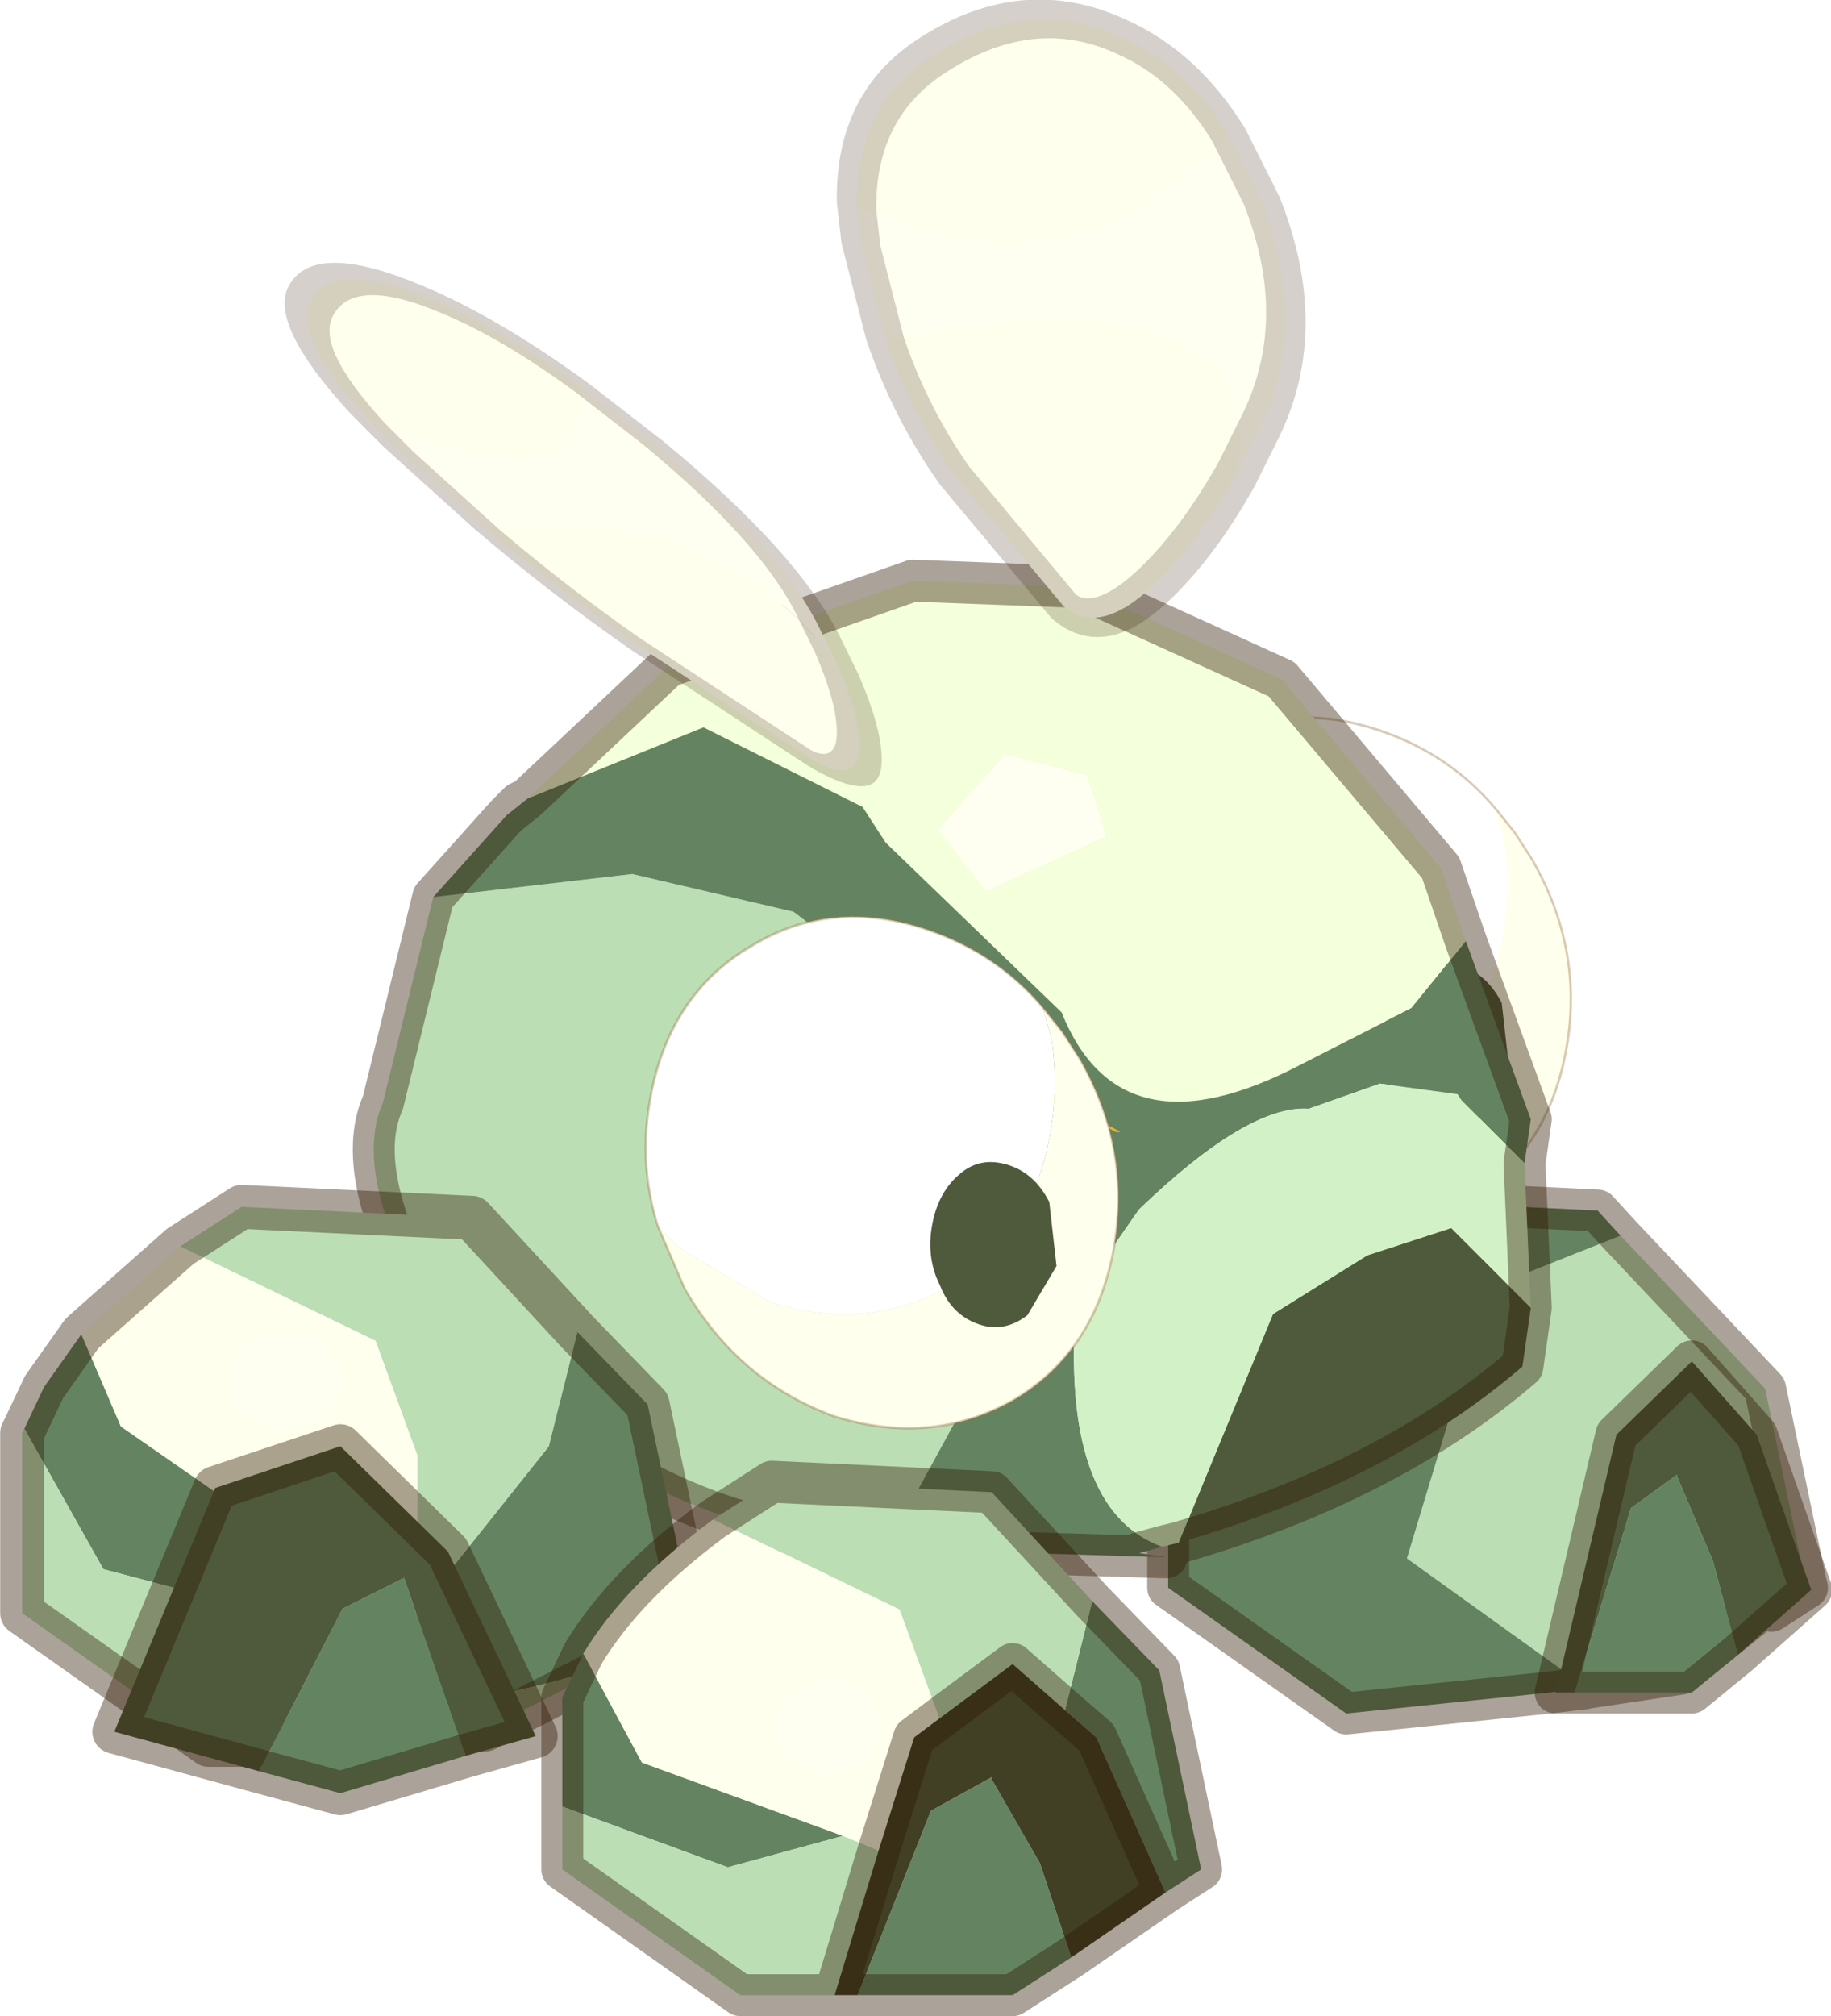 <svg viewBox="0 0 19.188 21.117" xmlns="http://www.w3.org/2000/svg" xmlns:xlink="http://www.w3.org/1999/xlink"><use transform="translate(0 -.803)" width="19.2" height="21.9" xlink:href="#a"/><defs><g id="a" transform="translate(.25 .25)"><use transform="matrix(-.439 0 0 .439 18.95 12.902)" width="16.35" height="13.25" xlink:href="#b"/><use transform="matrix(-.439 0 0 .439 16.648 6.415)" width="30.05" height="24.3" xlink:href="#c"/><use transform="matrix(-.46 0 0 .46 7.227 12.963)" width="16.25" height="14.35" xlink:href="#d"/><use transform="matrix(-.439 0 0 .439 12.557 15.852)" width="16.25" height="13.25" xlink:href="#e"/><use transform="matrix(-.409 -.158 .232 .299 6.463 4.43)" width="11.95" height="16.75" xlink:href="#f"/><use transform="matrix(-.409 -.158 -.06 .373 13.831 1.64)" width="11.95" height="16.75" xlink:href="#f"/></g><g id="g"><path d="m-6.65 3.55-.1.15-.85-.55.05-.2.9.6" fill="#e49210" fill-rule="evenodd" transform="translate(8.2 6.6)"/><path d="m-1.45 5.65-.85-.1h.05l.8.1" fill="#cd6e11" fill-rule="evenodd" transform="translate(8.2 6.6)"/><path d="M-2.25 5.55-4.6 5.2l-2.05-1.65-.9-.6.95-4.55 3.45-3.65L0-4l1.95 6.45-3.9 2.8-.3.3" fill="#bbdeb5" fill-rule="evenodd" transform="translate(8.2 6.6)"/><path d="m-3.15-5.25.55-.6 5.25-.25 1.4.9q2.1 1.55 3.1 3.2l.5 1.05v4.1l-4.25 3-4.85-.5-.8-.1.3-.3 3.9-2.8L0-4l-3.15-1.25" fill="#648461" fill-rule="evenodd" transform="translate(8.2 6.6)"/><path d="m-3.15-5.25.55-.6 5.25-.25 1.4.9q2.1 1.55 3.1 3.2l.5 1.05v4.1l-4.25 3-4.85-.5-.85-.1m.05 0L-4.6 5.2l-2.05-1.65-.9-.6.95-4.55 3.45-3.65m-3.6 8.95-.85-.55.05-.2m5.3 2.6.8.1" fill="none" stroke="#2e1700" stroke-linecap="round" stroke-linejoin="round" stroke-opacity=".4" transform="translate(8.2 6.6)"/><path d="M-5.95 4.75-7.7 3.2l1.3-3.7 1.55-1.75 1.8 1.75 1.45 6.15h-.45l-1.35-4.4-1.1-.8V.5l-.85 2-.6 2.25" fill="#4f5a3c" fill-rule="evenodd" transform="translate(8.2 6.6)"/><path d="M-2.05 5.65h-2.8l-1.1-.9.6-2.25.85-2V.45l1.1.8 1.35 4.4" fill="#648461" fill-rule="evenodd" transform="translate(8.2 6.6)"/><path d="M-5.95 4.75-7.7 3.2l1.3-3.7 1.55-1.75 1.8 1.75 1.45 6.15h-3.25z" fill="none" stroke="#2e1700" stroke-linecap="round" stroke-linejoin="round" stroke-opacity=".4" transform="translate(8.2 6.6)"/></g><g id="c" transform="translate(14.8 12.15)"><use transform="matrix(-1.098 .373 .222 1.149 -3.767 -9.936)" width="10.05" height="10.1" xlink:href="#h"/><use transform="translate(-13.35 -12.15)" width="28.6" height="24.3" xlink:href="#i"/><use transform="matrix(-1.098 .373 .222 1.149 7.033 -5.186)" width="10.05" height="10.1" xlink:href="#h"/><use transform="rotate(36.35 5.88 -11.126) scale(.999)" width="0" height="0" xlink:href="#sprite3"/><use transform="rotate(36.35 6.743 -22.63) scale(.999)" width="0" height="0" xlink:href="#sprite3"/></g><g id="h"><path d="M-3.3 1.45q-.65-1.1-.65-2.5 0-2.1 1.45-3.55 1.45-1.5 3.55-1.5 1.5 0 2.65.75l.3.55q.35.9.35 1.95Q4.35-.75 2.9.7 1.4 2.15-.7 2.2l-2.05-.45-.55-.3" fill="#fff" fill-rule="evenodd" transform="translate(3.95 6.1)"/><path d="m-3.3 1.45.55.3 2.05.45Q1.4 2.15 2.9.7 4.35-.75 4.35-2.85 4.35-3.9 4-4.8l-.3-.55.5.35.45.4Q6.1-3.15 6.1-1.05T4.65 2.5Q3.15 3.95 1.05 4q-2.1-.05-3.55-1.5l-.8-1.05" fill="#ffffed" fill-rule="evenodd" transform="translate(3.95 6.1)"/><path d="M7.65.75Q6.5 0 5 0 2.9 0 1.45 1.5 0 2.95 0 5.05q0 1.4.65 2.5m7-6.8.5.35.45.4q1.45 1.45 1.45 3.55T8.6 8.6Q7.1 10.05 5 10.1q-2.1-.05-3.55-1.5l-.8-1.05" fill="none" stroke="#997240" stroke-linecap="round" stroke-linejoin="round" stroke-opacity=".373" stroke-width=".05"/><path d="M5-.4 4.6.75q-.4.5-.95.5-.6 0-.95-.5Q2.3.3 2.3-.4t.4-1.2q.35-.45.95-.45.55 0 .95.45L5-.4" fill="#4f5a3c" fill-rule="evenodd" transform="translate(3.95 6.1)"/></g><g id="i"><path d="M-2.7-5.6v.05l-.05-.05h.05" fill="#ff9" fill-rule="evenodd" transform="translate(13.35 12.15)"/><path d="M-2.95 1.5h-.1l1.6-.85v.1l-1.5.75" fill="#ffae14" fill-rule="evenodd" transform="translate(13.35 12.15)"/><path d="m13.35-4.1 1.2 4.9q.8 1.8-1.3 5.3-4.5 4.5-8.95 5.05l-1.75.3L-.1 6.6.7-.7l4.05-3.05 3.85-.9 4.75.55" fill="#bbdeb5" fill-rule="evenodd" transform="translate(13.35 12.15)"/><path d="m-11.3-3.05.6-1.75 3.8-4.5 4.85-2.2 3.95-.15L7.75-9.6l3.35 3.15-4.2-1.7-3.8 1.9-.55.85-4.2 4.05q-1.4 3.5-5.7 1.25L-10-1.45l-1.3-1.6m8.6-2.5 2.85 1.3 1.1-1.4.05-.05-1.6-1.8-1.95.5-.45 1.4h-.05l.05.05" fill="#f4ffdb" fill-rule="evenodd" transform="translate(13.35 12.15)"/><path d="m-2.7-5.6.45-1.4 1.95-.5 1.6 1.8-.05.05-1.1 1.4-2.85-1.3v-.05" fill="#fffff1" fill-rule="evenodd" transform="translate(13.35 12.15)"/><path d="m-11.3-3.05 1.3 1.6L-7.35-.1q4.3 2.25 5.7-1.25l4.2-4.05.55-.85 3.8-1.9 4.2 1.7.5.4 1.75 1.95-4.75-.55-3.85.9L.7-.7l-.8 7.3 2.65 4.85-6.7.2.65-.1-.55-.15Q-1.6 10.5-2 5.5l-1.5-2.15Q-6.1.85-7.55.95l-1.7-.6-1.85.25-.1.15-1.5 1.5-.15-1.05 1.55-4.25m8.35 4.55 1.5-.75v-.1l-1.6.85h.1" fill="#648461" fill-rule="evenodd" transform="translate(13.35 12.15)"/><path d="m-4.05 11.4-.4-.1-2.25-5.45-2.25-1.4-2-.65-1.9 1.9.15-3.45 1.5-1.5.1-.15 1.85-.25 1.7.6q1.45-.1 4.05 2.4L-2 5.5q.4 5-2.05 5.9" fill="#d3f1c6" fill-rule="evenodd" transform="translate(13.35 12.15)"/><path d="M-4.45 11.3q-5-1.45-8.2-4.2l-.2-1.4 1.9-1.9 2 .65 2.25 1.4 2.25 5.45" fill="#4f5a3c" fill-rule="evenodd" transform="translate(13.35 12.15)"/><path d="M11.1-6.45 7.75-9.6 1.9-11.65l-3.95.15-4.85 2.2-3.8 4.5-.6 1.75m22.4-3.4.2.1.3.3 1.75 1.95 1.2 4.9q.8 1.8-1.3 5.3-4.5 4.5-8.95 5.05l-1.75.3-6.7.2.65-.1-.55-.15-.4-.1q-5-1.45-8.2-4.2l-.2-1.4.15-3.45-.15-1.05 1.55-4.25m22.9-3-.5-.4z" fill="none" stroke="#2e1700" stroke-linecap="round" stroke-linejoin="round" stroke-opacity=".4" transform="translate(13.35 12.15)"/></g><g id="j"><path d="M1.85 6.15h-.7L1.1 5.9l.75.25" fill="#e49210" fill-rule="evenodd" transform="translate(8.1 6.6)"/><path d="M2.75 1.7 2.4.95 2.45.9 2.9.65 2.95.6 5.4-1.1l.9-2.1.85 1.2.45.95-1.8 3.2-1.9.5-.6-1.15-.55.2m-8.7 2.55L-6 4.4l-1.6-1.25 1-4.75L-5-3.25l.65 2.6L.15 5q-2.35.55-6.1-.75" fill="#648461" fill-rule="evenodd" transform="translate(8.1 6.6)"/><path d="m2.75 1.7.55-.2.6 1.15 1.9-.5 1.8-3.2.05.1v4.1l-4.25 3H1.85L1.1 5.9l-4-.1-3.05-1.55Q-2.2 5.55.15 5l-4.5-5.65-.65-2.6 2.4-2.6 5.25-.25 1.4.9L-.4-3.05l-.95 2.6V1.4L.1 2.7l2.65-1" fill="#bbdeb5" fill-rule="evenodd" transform="translate(8.1 6.6)"/><path d="m6.3-3.2-.9 2.1L2.95.6 2.9.65 2.45.9 2.4.95l.35.75-2.65 1-1.45-1.3V-.45l.95-2.6L4.05-5.2l2.2 1.95.05.05" fill="#ffffed" fill-rule="evenodd" transform="translate(8.1 6.6)"/><path d="M7.6-1.05 7.15-2 6.3-3.2m-.05-.05L4.05-5.2M-5-3.25l2.4-2.6 5.25-.25 1.4.9M7.6-1.05l.05.1v4.1l-4.25 3H1.15M1.1 5.9l-4-.1-3.05-1.55M-6 4.4l-1.6-1.25 1-4.75L-5-3.25m6.85 9.4L1.1 5.9" fill="none" stroke="#2e1700" stroke-linecap="round" stroke-linejoin="round" stroke-opacity=".4" transform="translate(8.1 6.6)"/><path d="M2.6-1.4q-.35.35-.9.35T.75-1.4Q.4-1.7.4-2.15t.35-.8q.4-.3.95-.3l.9.3q.4.35.4.8t-.4.75" fill="#fffff1" fill-rule="evenodd" transform="translate(8.1 6.6)"/><path d="m2.25 6.75-1.9-3.7-1.4-.7-1.4 4.05-1.6-.45 2-4.2L.4-.65 3.25.3l2.3 5.55-3.3.9" fill="#4f5a3c" fill-rule="evenodd" transform="translate(8.1 6.6)"/><path d="m-2.45 6.4 1.4-4.05 1.4.7 1.9 3.7-1.85.5-2.85-.85" fill="#648461" fill-rule="evenodd" transform="translate(8.1 6.6)"/><path d="m-2.45 6.4 2.85.85 1.85-.5 3.3-.9L3.25.3.4-.65l-2.45 2.4-2 4.2z" fill="none" stroke="#2e1700" stroke-linecap="round" stroke-linejoin="round" stroke-opacity=".4" transform="translate(8.1 6.6)"/></g><g id="k"><path d="m7.15-2 .5 1.05v2.6L3.7 3.1.95 2.35 5.75.6 7.15-2M.6 6.15h-3.7l-1.4-.9.75-2.25 1.15-2V.95l1.45.8L.6 6.15M-6.75 3.7l-.85-.55 1-4.75L-5-3.25l.65 2.6-.75.65-1.65 3.7" fill="#648461" fill-rule="evenodd" transform="translate(8.1 6.6)"/><path d="M7.65 1.65v1.5l-4.25 3H1.15L.1 2.7l.85-.35 2.75.75 3.95-1.45M-5-3.25l2.4-2.6 5.25-.25 1.4.9L-.4-3.05l-.95 2.6-1.75-1.3-1.25 1.1-.65-2.6" fill="#bbdeb5" fill-rule="evenodd" transform="translate(8.1 6.6)"/><path d="M4.05-5.2q2.1 1.55 3.1 3.2L5.75.6.95 2.35.1 2.7-.75 0l-.6-.45.95-2.6L4.05-5.2" fill="#ffffed" fill-rule="evenodd" transform="translate(8.1 6.6)"/><path d="M1.15 6.15H.6l-1.75-4.4-1.45-.8V1l-1.15 2-.75 2.25-2.25-1.55L-5.1 0l.75-.65 1.25-1.1 1.75 1.3.6.45.85 2.7 1.05 3.45" fill="#413f24" fill-rule="evenodd" transform="translate(8.1 6.6)"/><path d="M4.05-5.2q2.1 1.55 3.1 3.2l.5 1.05v4.1l-4.25 3h-6.5l-1.4-.9-2.25-1.55-.85-.55 1-4.75L-5-3.25l2.4-2.6 5.25-.25 1.4.9m-5.4 4.75.6.45.85 2.7m1.05 3.45L.1 2.7M-4.35-.65l1.25-1.1 1.75 1.3m-3-.2L-5.1 0l-1.65 3.7" fill="none" stroke="#2e1700" stroke-linecap="round" stroke-linejoin="round" stroke-opacity=".4" transform="translate(8.1 6.6)"/><path d="M2.65-.25q0 .45-.4.75-.35.35-.9.35T.4.5Q.05.2.05-.25t.35-.8q.4-.3.95-.3l.9.3.4.8" fill="#fffff1" fill-rule="evenodd" transform="translate(8.1 6.6)"/></g><g id="l"><path d="M-3.25-14.2q1.3-1.4 2.95-1.5 2.4-.2 4.45 2.35Q5.9-11.2 5.45-8.5q-5.6.4-8.7-5.7m7.5 8.9q-.9 1.7-2.2 2.9L-1.1-.05q-1 .45-2.15-1.6-.85-1.5-1.5-3.65-.15-6 9 0" fill="#ffffed" fill-rule="evenodd" transform="translate(5.9 16.2)"/><path d="m5.45-8.5-.25.95-.95 2.25q-9.15-6-9 0l-.4-1.55q-.8-3.2.85-5.95l1.05-1.4q3.1 6.1 8.7 5.7" fill="#fffff1" fill-rule="evenodd" transform="translate(5.9 16.2)"/><path d="M-3.25-14.2q1.3-1.4 2.95-1.5 2.4-.2 4.45 2.35Q5.9-11.2 5.45-8.5l-.25.95-.95 2.25q-.9 1.7-2.2 2.9L-1.1-.05q-1 .45-2.15-1.6-.85-1.5-1.5-3.65l-.4-1.55q-.8-3.2.85-5.95z" fill="none" stroke="#2e1700" stroke-linecap="round" stroke-linejoin="round" stroke-opacity=".2" transform="translate(5.9 16.2)"/></g><use width="16.35" height="13.25" xlink:href="#g" id="b"/><use width="16.25" height="14.35" xlink:href="#j" id="d"/><use width="16.25" height="13.25" xlink:href="#k" id="e"/><use width="11.95" height="16.75" xlink:href="#l" id="f"/></defs></svg>
